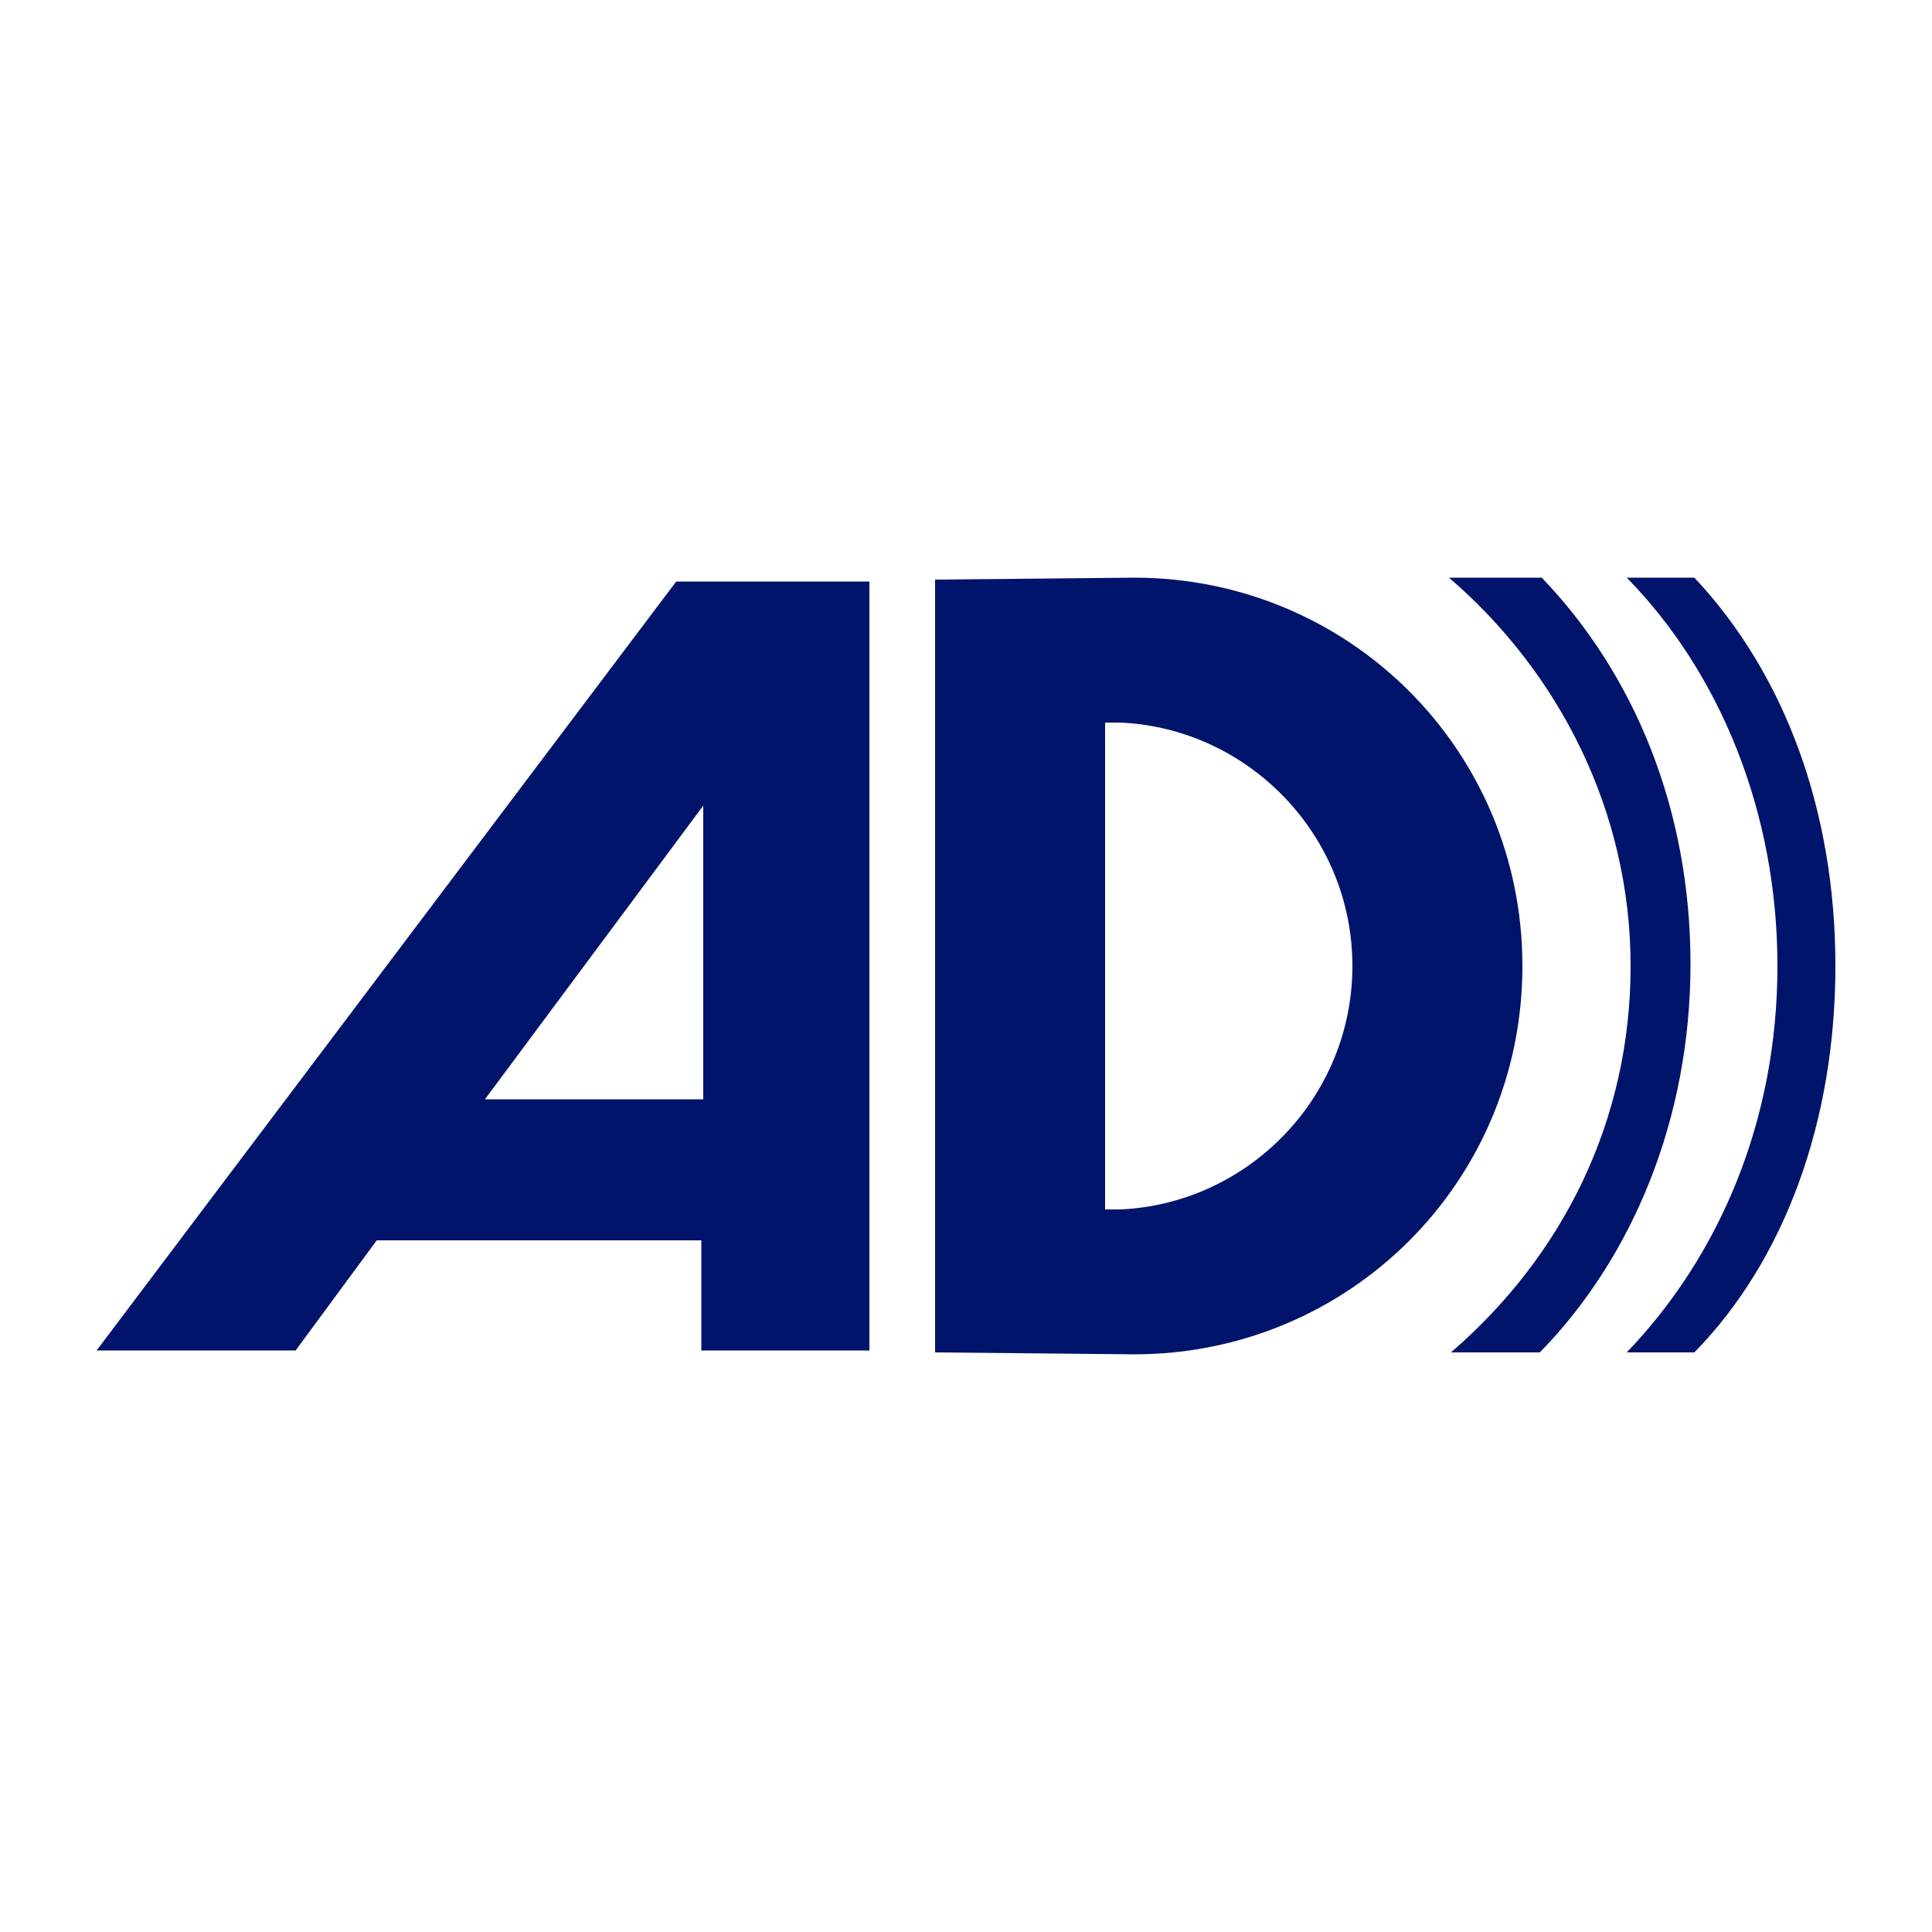 <?xml version="1.0" encoding="utf-8"?>
<!-- Generator: Adobe Illustrator 28.1.0, SVG Export Plug-In . SVG Version: 6.00 Build 0)  -->
<svg version="1.1" id="Capa_2_00000034780933094218704950000013993572719910962365_"
	 xmlns="http://www.w3.org/2000/svg" xmlns:xlink="http://www.w3.org/1999/xlink" x="0px" y="0px" viewBox="0 0 100 100"
	 style="enable-background:new 0 0 100 100;" xml:space="preserve">
<style type="text/css">
	.st0{fill:#00146C;}
</style>
<g id="Capa_1-2">
	<g>
		<path class="st0" d="M35,30.1L5,69.9h10.3l4.2-5.7h16.8v5.7H45V30.1H35z M25.1,56.9l11.3-15.2v15.2H25.1z"/>
		<path class="st0" d="M58.7,29.9c-0.3,0-10.3,0.1-10.3,0.1v40c0,0,10,0.1,10.3,0.1c11.1,0,20.1-8.9,20.1-20.1S69.8,29.9,58.7,29.9z
			 M57.2,62.6V37.4c0.3,0,0.5,0,0.8,0c6.6,0.3,12,5.8,12,12.6s-5.4,12.3-12,12.6C57.7,62.6,57.3,62.6,57.2,62.6L57.2,62.6z"/>
		<path class="st0" d="M79.8,29.9h-4.8c5.7,4.9,9.4,12.1,9.4,20.1S80.9,65,75.1,70h4.6c4.8-4.9,7.8-12.1,7.8-20.1
			S84.6,34.9,79.8,29.9z"/>
		<path class="st0" d="M87.7,29.9h-3.5C89,34.8,92,42,92,50S89,65,84.2,70h3.5C92.4,65.2,95,58,95,50S92.4,34.9,87.7,29.9z"/>
	</g>
</g>
</svg>
